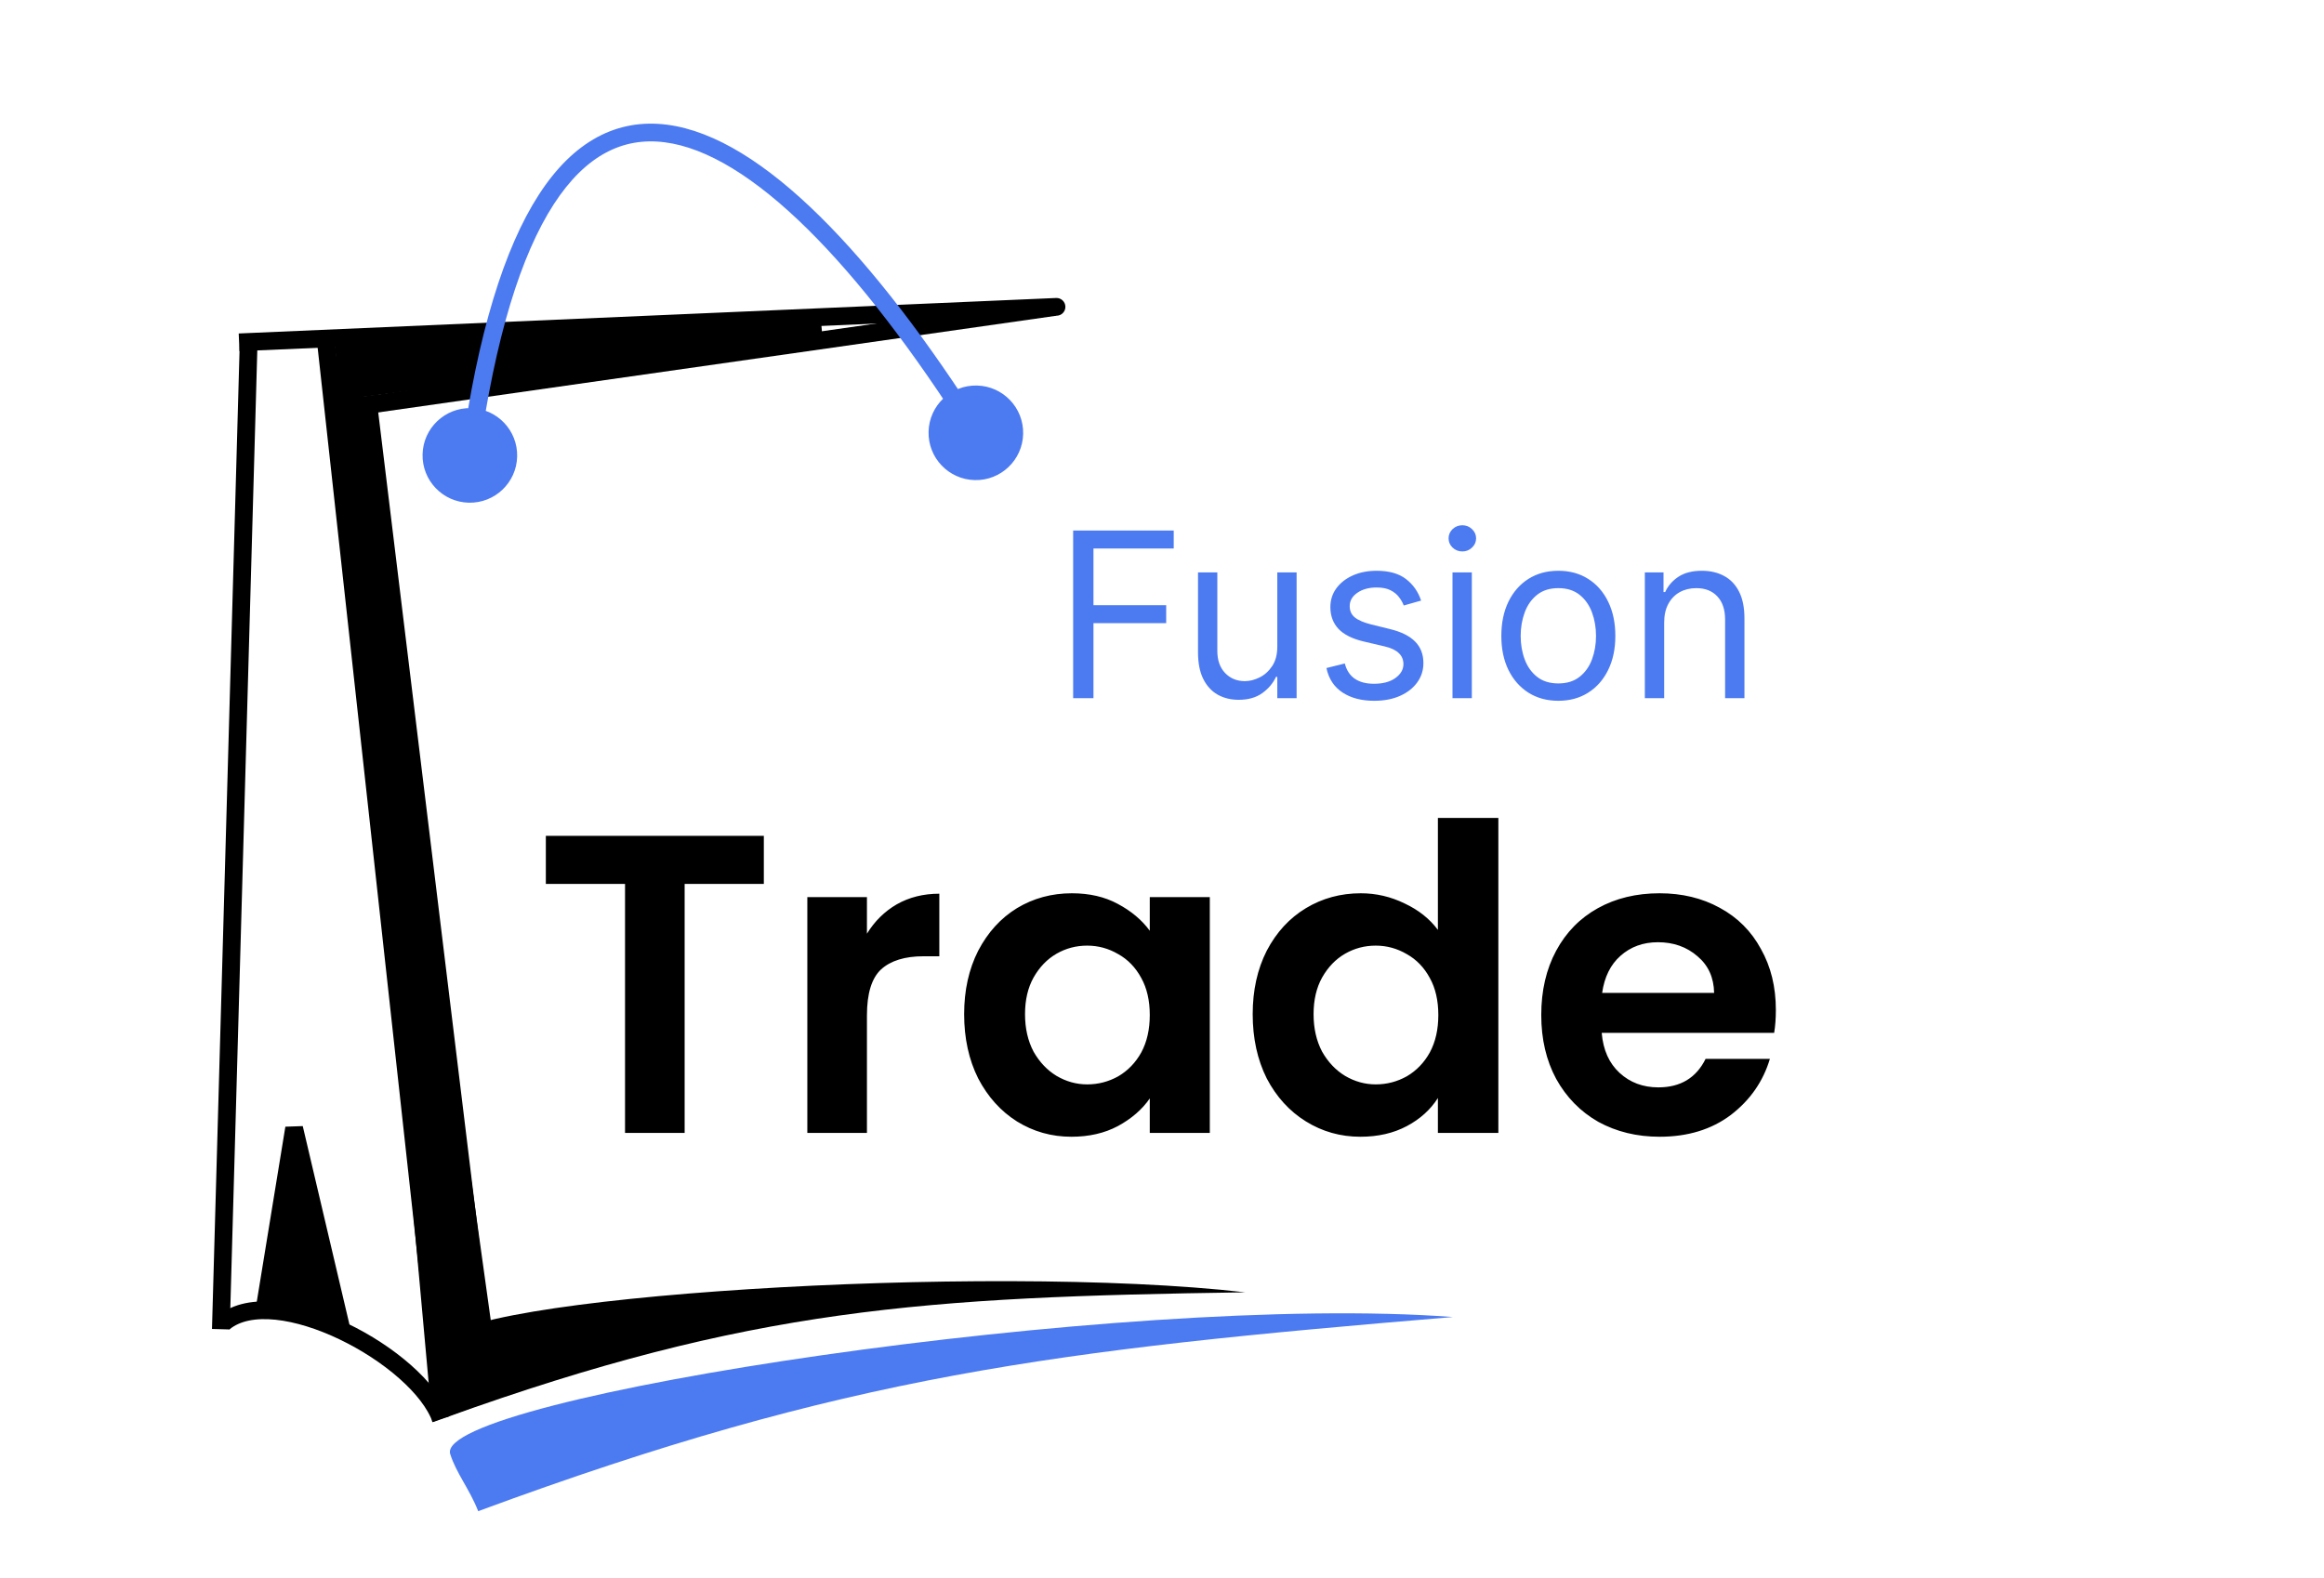 
<svg width="131" height="89" viewBox="0 0 131 89" fill="none" xmlns="http://www.w3.org/2000/svg">
<path d="M59.576 17.801C59.852 17.789 60.066 17.556 60.054 17.28C60.042 17.004 59.808 16.79 59.532 16.802L59.576 17.801ZM13.499 19.802L59.576 17.801L59.532 16.802L13.456 18.803L13.499 19.802Z" fill="black"/>
<line x1="59.448" y1="17.312" x2="19.904" y2="22.951" stroke="black"/>
<path d="M20.704 22.327L27.593 78.893" stroke="black"/>
<path d="M14.011 19.466L12.449 74.947" stroke="black"/>
<path d="M12.623 74.567C15.523 72.183 23.612 76.479 24.858 80.024" stroke="black"/>
<path d="M18.401 19.539L25.024 79.81" stroke="black"/>
<path d="M43.056 47.127V49.839H38.592V63.879H35.232V49.839H30.768V47.127H43.056ZM48.868 52.647C49.3 51.943 49.86 51.391 50.548 50.991C51.252 50.591 52.052 50.391 52.948 50.391V53.919H52.06C51.004 53.919 50.204 54.167 49.66 54.663C49.132 55.159 48.868 56.023 48.868 57.255V63.879H45.508V50.583H48.868V52.647ZM54.347 57.183C54.347 55.839 54.611 54.647 55.139 53.607C55.683 52.567 56.411 51.767 57.323 51.207C58.251 50.647 59.283 50.367 60.419 50.367C61.411 50.367 62.275 50.567 63.011 50.967C63.763 51.367 64.363 51.871 64.811 52.479V50.583H68.195V63.879H64.811V61.935C64.379 62.559 63.779 63.079 63.011 63.495C62.259 63.895 61.387 64.095 60.395 64.095C59.275 64.095 58.251 63.807 57.323 63.231C56.411 62.655 55.683 61.847 55.139 60.807C54.611 59.751 54.347 58.543 54.347 57.183ZM64.811 57.231C64.811 56.415 64.651 55.719 64.331 55.143C64.011 54.551 63.579 54.103 63.035 53.799C62.491 53.479 61.907 53.319 61.283 53.319C60.659 53.319 60.083 53.471 59.555 53.775C59.027 54.079 58.595 54.527 58.259 55.119C57.939 55.695 57.779 56.383 57.779 57.183C57.779 57.983 57.939 58.687 58.259 59.295C58.595 59.887 59.027 60.343 59.555 60.663C60.099 60.983 60.675 61.143 61.283 61.143C61.907 61.143 62.491 60.991 63.035 60.687C63.579 60.367 64.011 59.919 64.331 59.343C64.651 58.751 64.811 58.047 64.811 57.231ZM70.612 57.183C70.612 55.839 70.876 54.647 71.404 53.607C71.948 52.567 72.684 51.767 73.612 51.207C74.54 50.647 75.572 50.367 76.708 50.367C77.572 50.367 78.396 50.559 79.18 50.943C79.964 51.311 80.588 51.807 81.052 52.431V46.119H84.46V63.879H81.052V61.911C80.636 62.567 80.052 63.095 79.3 63.495C78.548 63.895 77.676 64.095 76.684 64.095C75.564 64.095 74.54 63.807 73.612 63.231C72.684 62.655 71.948 61.847 71.404 60.807C70.876 59.751 70.612 58.543 70.612 57.183ZM81.076 57.231C81.076 56.415 80.916 55.719 80.596 55.143C80.276 54.551 79.844 54.103 79.3 53.799C78.756 53.479 78.172 53.319 77.548 53.319C76.924 53.319 76.348 53.471 75.82 53.775C75.292 54.079 74.86 54.527 74.524 55.119C74.204 55.695 74.044 56.383 74.044 57.183C74.044 57.983 74.204 58.687 74.524 59.295C74.86 59.887 75.292 60.343 75.82 60.663C76.364 60.983 76.94 61.143 77.548 61.143C78.172 61.143 78.756 60.991 79.3 60.687C79.844 60.367 80.276 59.919 80.596 59.343C80.916 58.751 81.076 58.047 81.076 57.231ZM100.102 56.943C100.102 57.423 100.07 57.855 100.006 58.239H90.286C90.366 59.199 90.702 59.951 91.294 60.495C91.886 61.039 92.614 61.311 93.478 61.311C94.726 61.311 95.614 60.775 96.142 59.703H99.766C99.382 60.983 98.646 62.039 97.558 62.871C96.47 63.687 95.134 64.095 93.55 64.095C92.27 64.095 91.118 63.815 90.094 63.255C89.086 62.679 88.294 61.871 87.718 60.831C87.158 59.791 86.878 58.591 86.878 57.231C86.878 55.855 87.158 54.647 87.718 53.607C88.278 52.567 89.062 51.767 90.07 51.207C91.078 50.647 92.238 50.367 93.55 50.367C94.814 50.367 95.942 50.639 96.934 51.183C97.942 51.727 98.718 52.503 99.262 53.511C99.822 54.503 100.102 55.647 100.102 56.943ZM96.622 55.983C96.606 55.119 96.294 54.431 95.686 53.919C95.078 53.391 94.334 53.127 93.454 53.127C92.622 53.127 91.918 53.383 91.342 53.895C90.782 54.391 90.438 55.087 90.31 55.983H96.622Z" fill="black"/>
<path d="M60.492 39.366V29.912H66.161V30.927H61.637V34.122H65.736V35.137H61.637V39.366H60.492ZM71.999 36.467V32.275H73.088V39.366H71.999V38.166H71.925C71.758 38.526 71.5 38.832 71.149 39.084C70.798 39.334 70.355 39.458 69.82 39.458C69.376 39.458 68.982 39.361 68.638 39.168C68.293 38.971 68.022 38.675 67.825 38.281C67.628 37.884 67.53 37.384 67.53 36.781V32.275H68.619V36.707C68.619 37.224 68.764 37.636 69.053 37.944C69.346 38.252 69.718 38.406 70.17 38.406C70.441 38.406 70.717 38.337 70.997 38.198C71.28 38.06 71.517 37.847 71.708 37.561C71.901 37.275 71.999 36.91 71.999 36.467ZM80.106 33.863L79.127 34.14C79.066 33.977 78.975 33.819 78.855 33.665C78.738 33.508 78.578 33.379 78.375 33.277C78.172 33.175 77.912 33.125 77.595 33.125C77.161 33.125 76.799 33.225 76.51 33.425C76.224 33.622 76.081 33.873 76.081 34.177C76.081 34.448 76.179 34.662 76.376 34.819C76.573 34.976 76.881 35.107 77.299 35.211L78.352 35.47C78.986 35.624 79.458 35.859 79.769 36.176C80.08 36.49 80.235 36.895 80.235 37.39C80.235 37.797 80.118 38.16 79.885 38.48C79.654 38.8 79.331 39.052 78.915 39.237C78.5 39.422 78.016 39.514 77.466 39.514C76.742 39.514 76.144 39.357 75.67 39.043C75.196 38.729 74.896 38.27 74.769 37.667L75.804 37.409C75.902 37.79 76.088 38.077 76.362 38.267C76.639 38.458 77.001 38.554 77.447 38.554C77.955 38.554 78.358 38.446 78.657 38.23C78.958 38.012 79.109 37.75 79.109 37.446C79.109 37.199 79.023 36.993 78.85 36.827C78.678 36.658 78.413 36.532 78.056 36.449L76.875 36.172C76.225 36.018 75.748 35.779 75.444 35.456C75.142 35.13 74.991 34.722 74.991 34.233C74.991 33.833 75.103 33.479 75.328 33.171C75.556 32.863 75.865 32.621 76.256 32.446C76.65 32.271 77.096 32.183 77.595 32.183C78.296 32.183 78.847 32.337 79.248 32.645C79.651 32.952 79.937 33.358 80.106 33.863ZM81.875 39.366V32.275H82.965V39.366H81.875ZM82.429 31.093C82.217 31.093 82.034 31.021 81.88 30.876C81.729 30.732 81.654 30.558 81.654 30.355C81.654 30.152 81.729 29.978 81.88 29.833C82.034 29.688 82.217 29.616 82.429 29.616C82.642 29.616 82.823 29.688 82.974 29.833C83.128 29.978 83.205 30.152 83.205 30.355C83.205 30.558 83.128 30.732 82.974 30.876C82.823 31.021 82.642 31.093 82.429 31.093ZM87.841 39.514C87.201 39.514 86.639 39.361 86.156 39.057C85.676 38.752 85.3 38.326 85.03 37.778C84.762 37.23 84.628 36.59 84.628 35.858C84.628 35.119 84.762 34.474 85.03 33.923C85.3 33.372 85.676 32.945 86.156 32.64C86.639 32.335 87.201 32.183 87.841 32.183C88.481 32.183 89.041 32.335 89.522 32.64C90.005 32.945 90.38 33.372 90.648 33.923C90.919 34.474 91.054 35.119 91.054 35.858C91.054 36.59 90.919 37.23 90.648 37.778C90.38 38.326 90.005 38.752 89.522 39.057C89.041 39.361 88.481 39.514 87.841 39.514ZM87.841 38.535C88.327 38.535 88.727 38.41 89.041 38.161C89.355 37.912 89.588 37.584 89.738 37.178C89.889 36.772 89.965 36.331 89.965 35.858C89.965 35.384 89.889 34.942 89.738 34.533C89.588 34.123 89.355 33.792 89.041 33.54C88.727 33.288 88.327 33.162 87.841 33.162C87.355 33.162 86.955 33.288 86.641 33.54C86.327 33.792 86.094 34.123 85.944 34.533C85.793 34.942 85.718 35.384 85.718 35.858C85.718 36.331 85.793 36.772 85.944 37.178C86.094 37.584 86.327 37.912 86.641 38.161C86.955 38.41 87.355 38.535 87.841 38.535ZM93.807 35.1V39.366H92.717V32.275H93.77V33.383H93.862C94.028 33.023 94.281 32.734 94.619 32.515C94.958 32.294 95.395 32.183 95.93 32.183C96.41 32.183 96.831 32.281 97.191 32.478C97.551 32.672 97.831 32.968 98.031 33.365C98.231 33.759 98.331 34.257 98.331 34.86V39.366H97.241V34.934C97.241 34.377 97.097 33.943 96.807 33.632C96.518 33.319 96.121 33.162 95.616 33.162C95.269 33.162 94.958 33.237 94.684 33.388C94.413 33.539 94.199 33.759 94.042 34.048C93.885 34.337 93.807 34.688 93.807 35.1Z" fill="#4C7AF1"/>
<path d="M24.803 79.489L19.42 19.939L46.296 18.515L20.35 21.887L19.85 21.952L19.919 22.452L27.714 78.431L24.803 79.489Z" fill="black" stroke="black"/>
<path d="M23.82 25.614C23.784 27.086 24.949 28.309 26.421 28.344C27.893 28.38 29.116 27.215 29.151 25.743C29.187 24.27 28.022 23.048 26.55 23.012C25.078 22.977 23.855 24.142 23.82 25.614ZM52.342 24.34C52.306 25.812 53.471 27.035 54.943 27.07C56.415 27.106 57.638 25.941 57.673 24.469C57.709 22.996 56.544 21.774 55.072 21.738C53.599 21.703 52.377 22.867 52.342 24.34ZM26.981 25.747C27.917 18.963 29.385 14.349 31.211 11.523C32.121 10.116 33.107 9.171 34.143 8.613C35.173 8.058 36.28 7.871 37.462 8.022C39.855 8.326 42.584 10.016 45.519 12.914C48.441 15.799 51.509 19.821 54.585 24.672L55.43 24.137C52.331 19.25 49.217 15.159 46.221 12.202C43.239 9.258 40.313 7.377 37.589 7.03C36.213 6.855 34.895 7.072 33.669 7.732C32.449 8.39 31.347 9.47 30.372 10.98C28.427 13.989 26.933 18.777 25.99 25.61L26.981 25.747Z" fill="#4C7AF1"/>
<path d="M14.968 73.474L16.579 63.609L19.066 74.181L14.968 73.474Z" fill="black" stroke="black"/>
<path d="M24.881 75.745C24.693 76.946 25.192 78.38 25.137 79.922C42.311 73.744 52.053 73.133 70.195 72.867C55.585 71.186 25.291 73.119 24.881 75.745Z" fill="black"/>
<path d="M25.378 81.988C25.726 83.083 26.463 83.951 26.955 85.207C47.753 77.523 59.381 76.137 81.897 74.26C63.473 72.861 24.372 78.819 25.378 81.988Z" fill="#4C7AF1"/>
</svg>